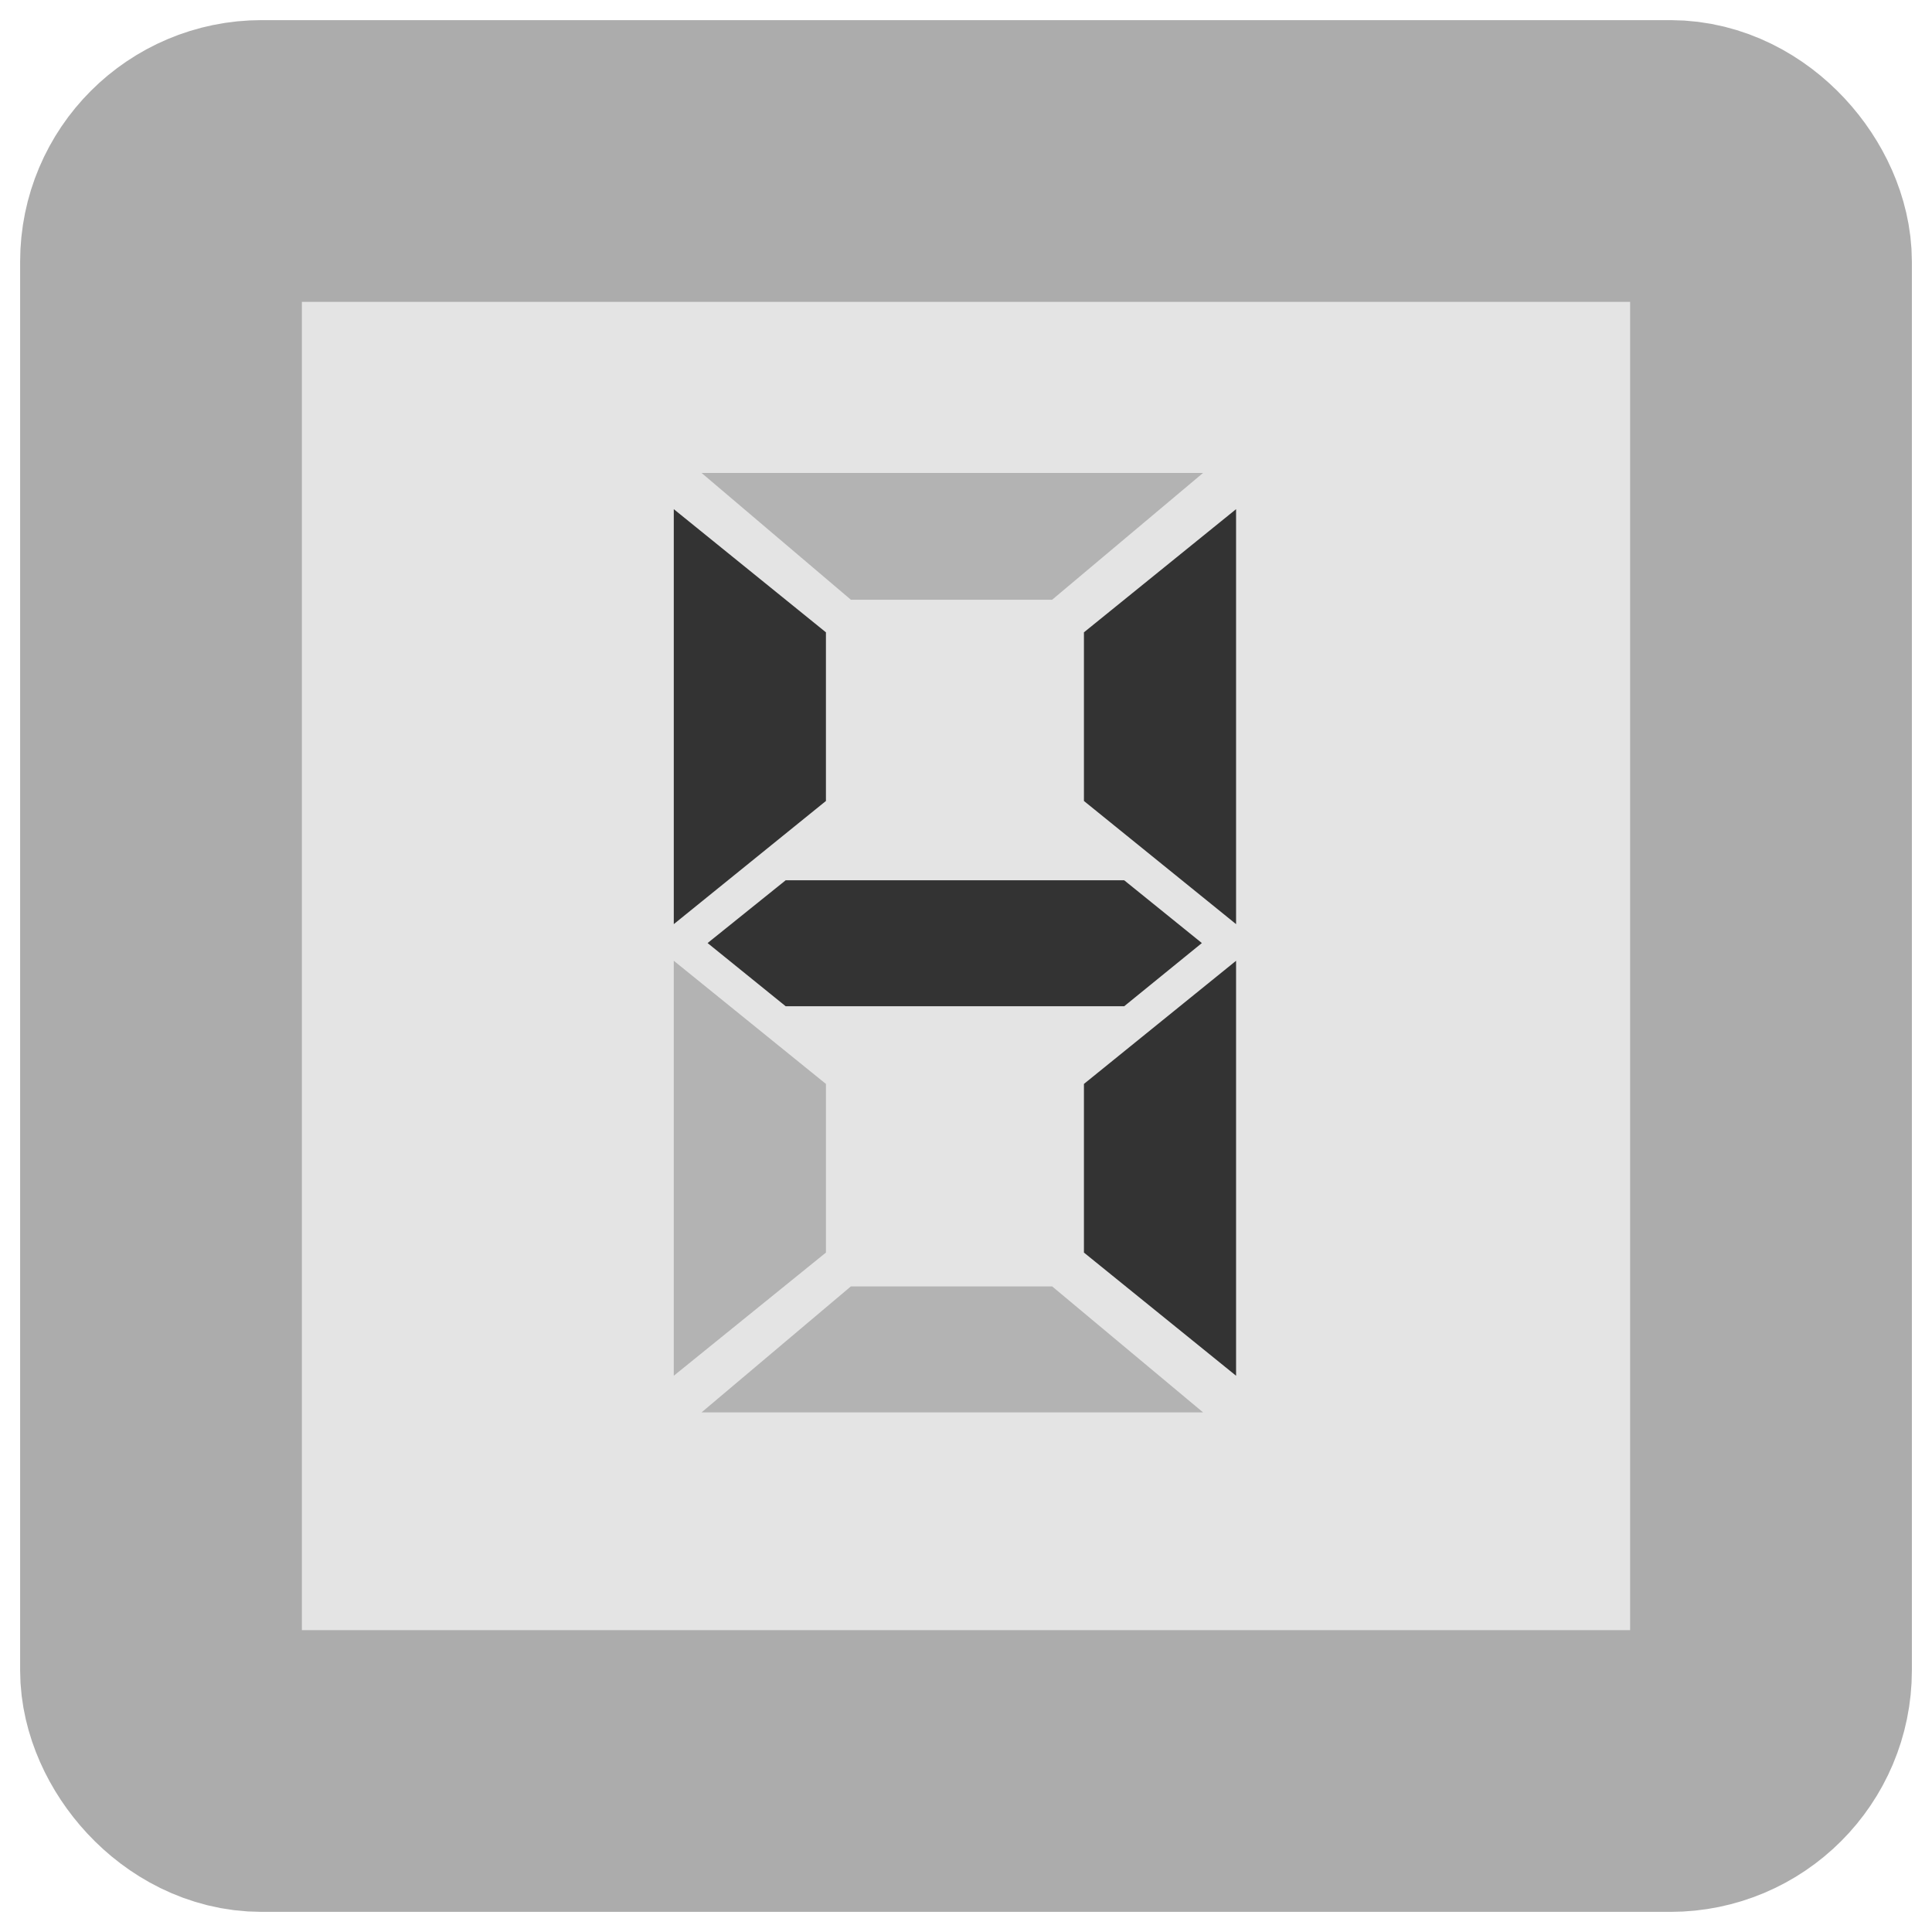 <?xml version="1.0" encoding="UTF-8" standalone="no"?>

<svg xmlns:svg="http://www.w3.org/2000/svg" xmlns="http://www.w3.org/2000/svg" version="1.0" width="100%" height="100%" viewBox="0 0 48 48" id="svg2383">
<defs id="defs2385"/>
<rect width="40" height="40" ry="2.5" x="4" y="4" id="r2393" style="fill:#e4e4e4;fill-opacity:1;fill-rule:evenodd;stroke:#acacac;stroke-width:7;stroke-linecap:round;stroke-linejoin:miter;marker:none;stroke-miterlimit:4;stroke-dasharray:none;stroke-dashoffset:0;stroke-opacity:1;visibility:visible;display:inline;overflow:visible;enable-background:accumulate"/>
<path d="M 17.43,11.75 L 21.14,14.9 L 26.14,14.9 L 29.89,11.75 L 17.43,11.75 z" id="p2409" style="fill:#b3b3b3;fill-opacity:1;fill-rule:evenodd;stroke:none"/>
<path d="M 16.74,12.65 L 16.74,22.96 L 20.52,19.9 L 20.52,15.71 L 16.74,12.65 z" id="p2407" style="fill:#333333;fill-opacity:1;fill-rule:evenodd;stroke:none"/>
<path d="M 30.71,12.65 L 26.93,15.71 L 26.93,19.9 L 30.71,22.96 L 30.71,12.65 z" id="p2405" style="fill:#333333;fill-opacity:1;fill-rule:evenodd;stroke:none"/>
<path d="M 19.52,21.87 L 17.58,23.43 L 19.52,25 L 21.93,25 L 25.52,25 L 27.93,25 L 29.86,23.43 L 27.93,21.87 L 25.52,21.87 L 21.93,21.87 L 19.52,21.87 z" id="p2403" style="fill:#333333;fill-opacity:1;fill-rule:evenodd;stroke:none"/>
<path d="M 16.74,23.87 L 16.74,34.18 L 20.52,31.12 L 20.52,26.93 L 16.74,23.87 z" id="p2401" style="fill:#b3b3b3;fill-opacity:1;fill-rule:evenodd;stroke:none"/>
<path d="M 30.71,23.87 L 26.93,26.93 L 26.93,31.12 L 30.71,34.18 L 30.71,23.87 z" id="p2399" style="fill:#333333;fill-opacity:1;fill-rule:evenodd;stroke:none"/>
<path d="M 21.14,31.96 L 17.43,35.09 L 29.89,35.09 L 26.14,31.96 L 21.14,31.96 z" id="p2383" style="fill:#b3b3b3;fill-opacity:1;fill-rule:evenodd;stroke:none"/>
</svg>
